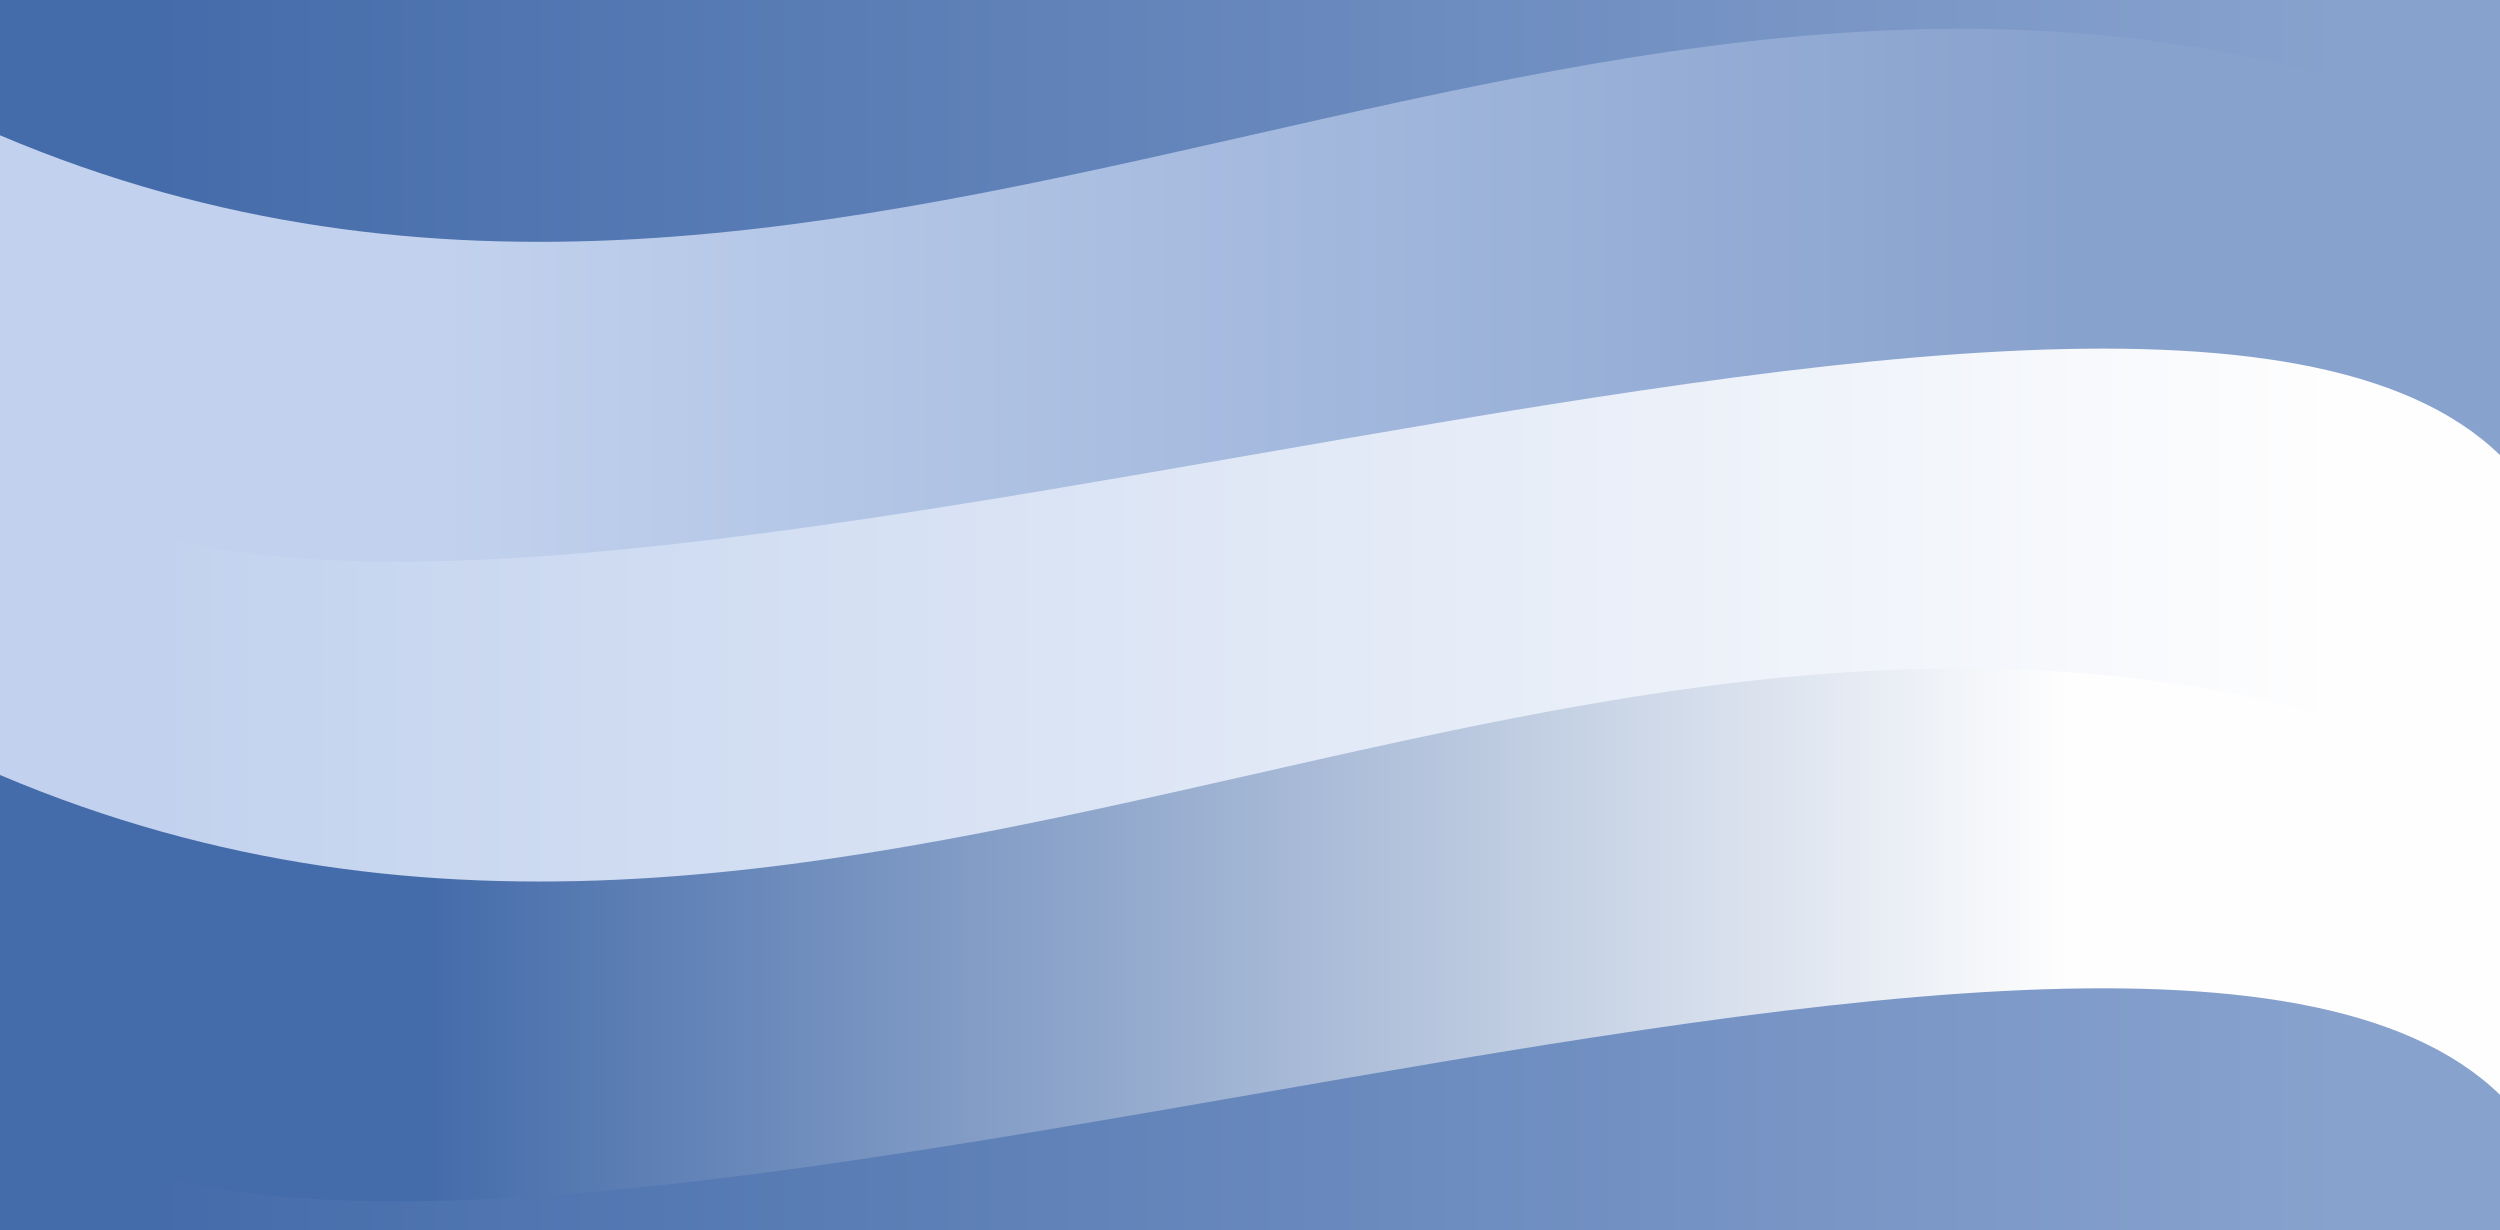 <svg xmlns="http://www.w3.org/2000/svg" xmlns:xlink="http://www.w3.org/1999/xlink"
  style="margin:auto;background:#f1f2f3;display:block;z-index:1;position:relative" width="1512"
  height="744" preserveAspectRatio="xMidYMid" viewBox="0 0 1512 744">
  <rect x="0" y="0" width="1512" height="744" fill="#333333" stroke="none"/>
  <g transform="translate(756,372) scale(1,1) translate(-756,-372)">
    <defs>
      <linearGradient id="lg-0" x1="0" x2="1" y1="0" y2="0">
        <stop stop-color="#456caa" offset="0.25"></stop>
        <stop stop-color="#88a2ce" offset="0.75"></stop>
      </linearGradient>
    </defs>
    <path
      d="M0 -111.6 c229.2 223.2 1282.8 -223.2 1512 0
L1512 275.28 c526.8 -223.2 -2038.8 223.2 -1512 0Z"
      fill="url(#lg-0)" stroke="none">
      <animate attributeName="d" repeatCount="indefinite" dur="11.111s" begin="0s"
        calcMode="spline" keySplines="0.5 0 0.5 1;0.5 0 0.5 1" keyTimes="0;0.5;1"
        values="M0 -111.6 c229.2 223.2 1282.8 -223.2 1512 0
L1512 275.28 c526.8 -223.2 -2038.8 223.2 -1512 0Z;M0 -111.6 c526.8 223.2 985.2 -223.2 1512 0
L1512 275.28 c229.2 -223.2 -1741.2 223.2 -1512 0Z;M0 -111.6 c229.2 223.2 1282.8 -223.2 1512 0
L1512 275.28 c526.8 -223.2 -2038.8 223.2 -1512 0Z"></animate>
    </path>
    <defs>
      <linearGradient id="lg-1" x1="0" x2="1" y1="0" y2="0">
        <stop stop-color="#c2d2ee" offset="0.25"></stop>
        <stop stop-color="#88a2ce" offset="0.75"></stop>
      </linearGradient>
    </defs>
    <path
      d="M0 81.84 c526.8 223.2 985.2 -223.2 1512 0
L1512 468.72 c229.2 -223.2 -1741.2 223.2 -1512 0Z"
      fill="url(#lg-1)" stroke="none">
      <animate attributeName="d" repeatCount="indefinite" dur="11.111s"
        begin="-2.222s" calcMode="spline" keySplines="0.5 0 0.5 1;0.5 0 0.5 1"
        keyTimes="0;0.5;1"
        values="M0 81.84 c526.8 223.2 985.2 -223.2 1512 0
L1512 468.72 c229.2 -223.2 -1741.2 223.2 -1512 0Z;M0 81.84 c229.2 223.2 1282.8 -223.2 1512 0
L1512 468.72 c526.8 -223.2 -2038.8 223.2 -1512 0Z;M0 81.84 c526.8 223.2 985.2 -223.2 1512 0
L1512 468.72 c229.2 -223.2 -1741.2 223.2 -1512 0Z"></animate>
    </path>
    <defs>
      <linearGradient id="lg-2" x1="0" x2="1" y1="0" y2="0">
        <stop stop-color="#c2d2ee" offset="0.25"></stop>
        <stop stop-color="#fefefe" offset="0.75"></stop>
      </linearGradient>
    </defs>
    <path
      d="M0 275.28 c229.2 223.2 1282.8 -223.2 1512 0
L1512 662.16 c526.8 -223.2 -2038.8 223.2 -1512 0Z"
      fill="url(#lg-2)" stroke="none">
      <animate attributeName="d" repeatCount="indefinite" dur="11.111s"
        begin="-4.444s" calcMode="spline" keySplines="0.5 0 0.5 1;0.5 0 0.5 1"
        keyTimes="0;0.5;1"
        values="M0 275.28 c229.2 223.2 1282.8 -223.2 1512 0
L1512 662.16 c526.8 -223.2 -2038.8 223.2 -1512 0Z;M0 275.28 c526.8 223.2 985.2 -223.2 1512 0
L1512 662.16 c229.2 -223.2 -1741.2 223.2 -1512 0Z;M0 275.28 c229.2 223.2 1282.8 -223.2 1512 0
L1512 662.16 c526.8 -223.2 -2038.8 223.2 -1512 0Z"></animate>
    </path>
    <defs>
      <linearGradient id="lg-3" x1="0" x2="1" y1="0" y2="0">
        <stop stop-color="#456caa" offset="0.25"></stop>
        <stop stop-color="#fefefe" offset="0.75"></stop>
      </linearGradient>
    </defs>
    <path
      d="M0 468.72 c526.8 223.2 985.2 -223.2 1512 0
L1512 855.6 c229.2 -223.2 -1741.2 223.2 -1512 0Z"
      fill="url(#lg-3)" stroke="none">
      <animate attributeName="d" repeatCount="indefinite" dur="11.111s"
        begin="-6.667s" calcMode="spline" keySplines="0.5 0 0.5 1;0.5 0 0.5 1"
        keyTimes="0;0.5;1"
        values="M0 468.72 c526.8 223.2 985.2 -223.2 1512 0
L1512 855.6 c229.2 -223.2 -1741.2 223.2 -1512 0Z;M0 468.72 c229.2 223.2 1282.8 -223.2 1512 0
L1512 855.6 c526.8 -223.2 -2038.8 223.2 -1512 0Z;M0 468.72 c526.8 223.2 985.2 -223.2 1512 0
L1512 855.6 c229.2 -223.2 -1741.2 223.2 -1512 0Z"></animate>
    </path>
    <defs>
      <linearGradient id="lg-4" x1="0" x2="1" y1="0" y2="0">
        <stop stop-color="#456caa" offset="0.25"></stop>
        <stop stop-color="#88a2ce" offset="0.75"></stop>
      </linearGradient>
    </defs>
    <path
      d="M0 662.16 c229.2 223.2 1282.8 -223.2 1512 0
L1512 1049.04 c526.8 -223.2 -2038.8 223.2 -1512 0Z"
      fill="url(#lg-4)" stroke="none">
      <animate attributeName="d" repeatCount="indefinite" dur="11.111s"
        begin="-8.889s" calcMode="spline" keySplines="0.5 0 0.5 1;0.5 0 0.5 1"
        keyTimes="0;0.5;1"
        values="M0 662.16 c229.2 223.2 1282.8 -223.2 1512 0
L1512 1049.04 c526.8 -223.2 -2038.8 223.2 -1512 0Z;M0 662.16 c526.8 223.2 985.2 -223.2 1512 0
L1512 1049.04 c229.2 -223.2 -1741.2 223.2 -1512 0Z;M0 662.16 c229.2 223.2 1282.8 -223.2 1512 0
L1512 1049.04 c526.8 -223.2 -2038.8 223.2 -1512 0Z"></animate>
    </path>
  </g>
</svg>